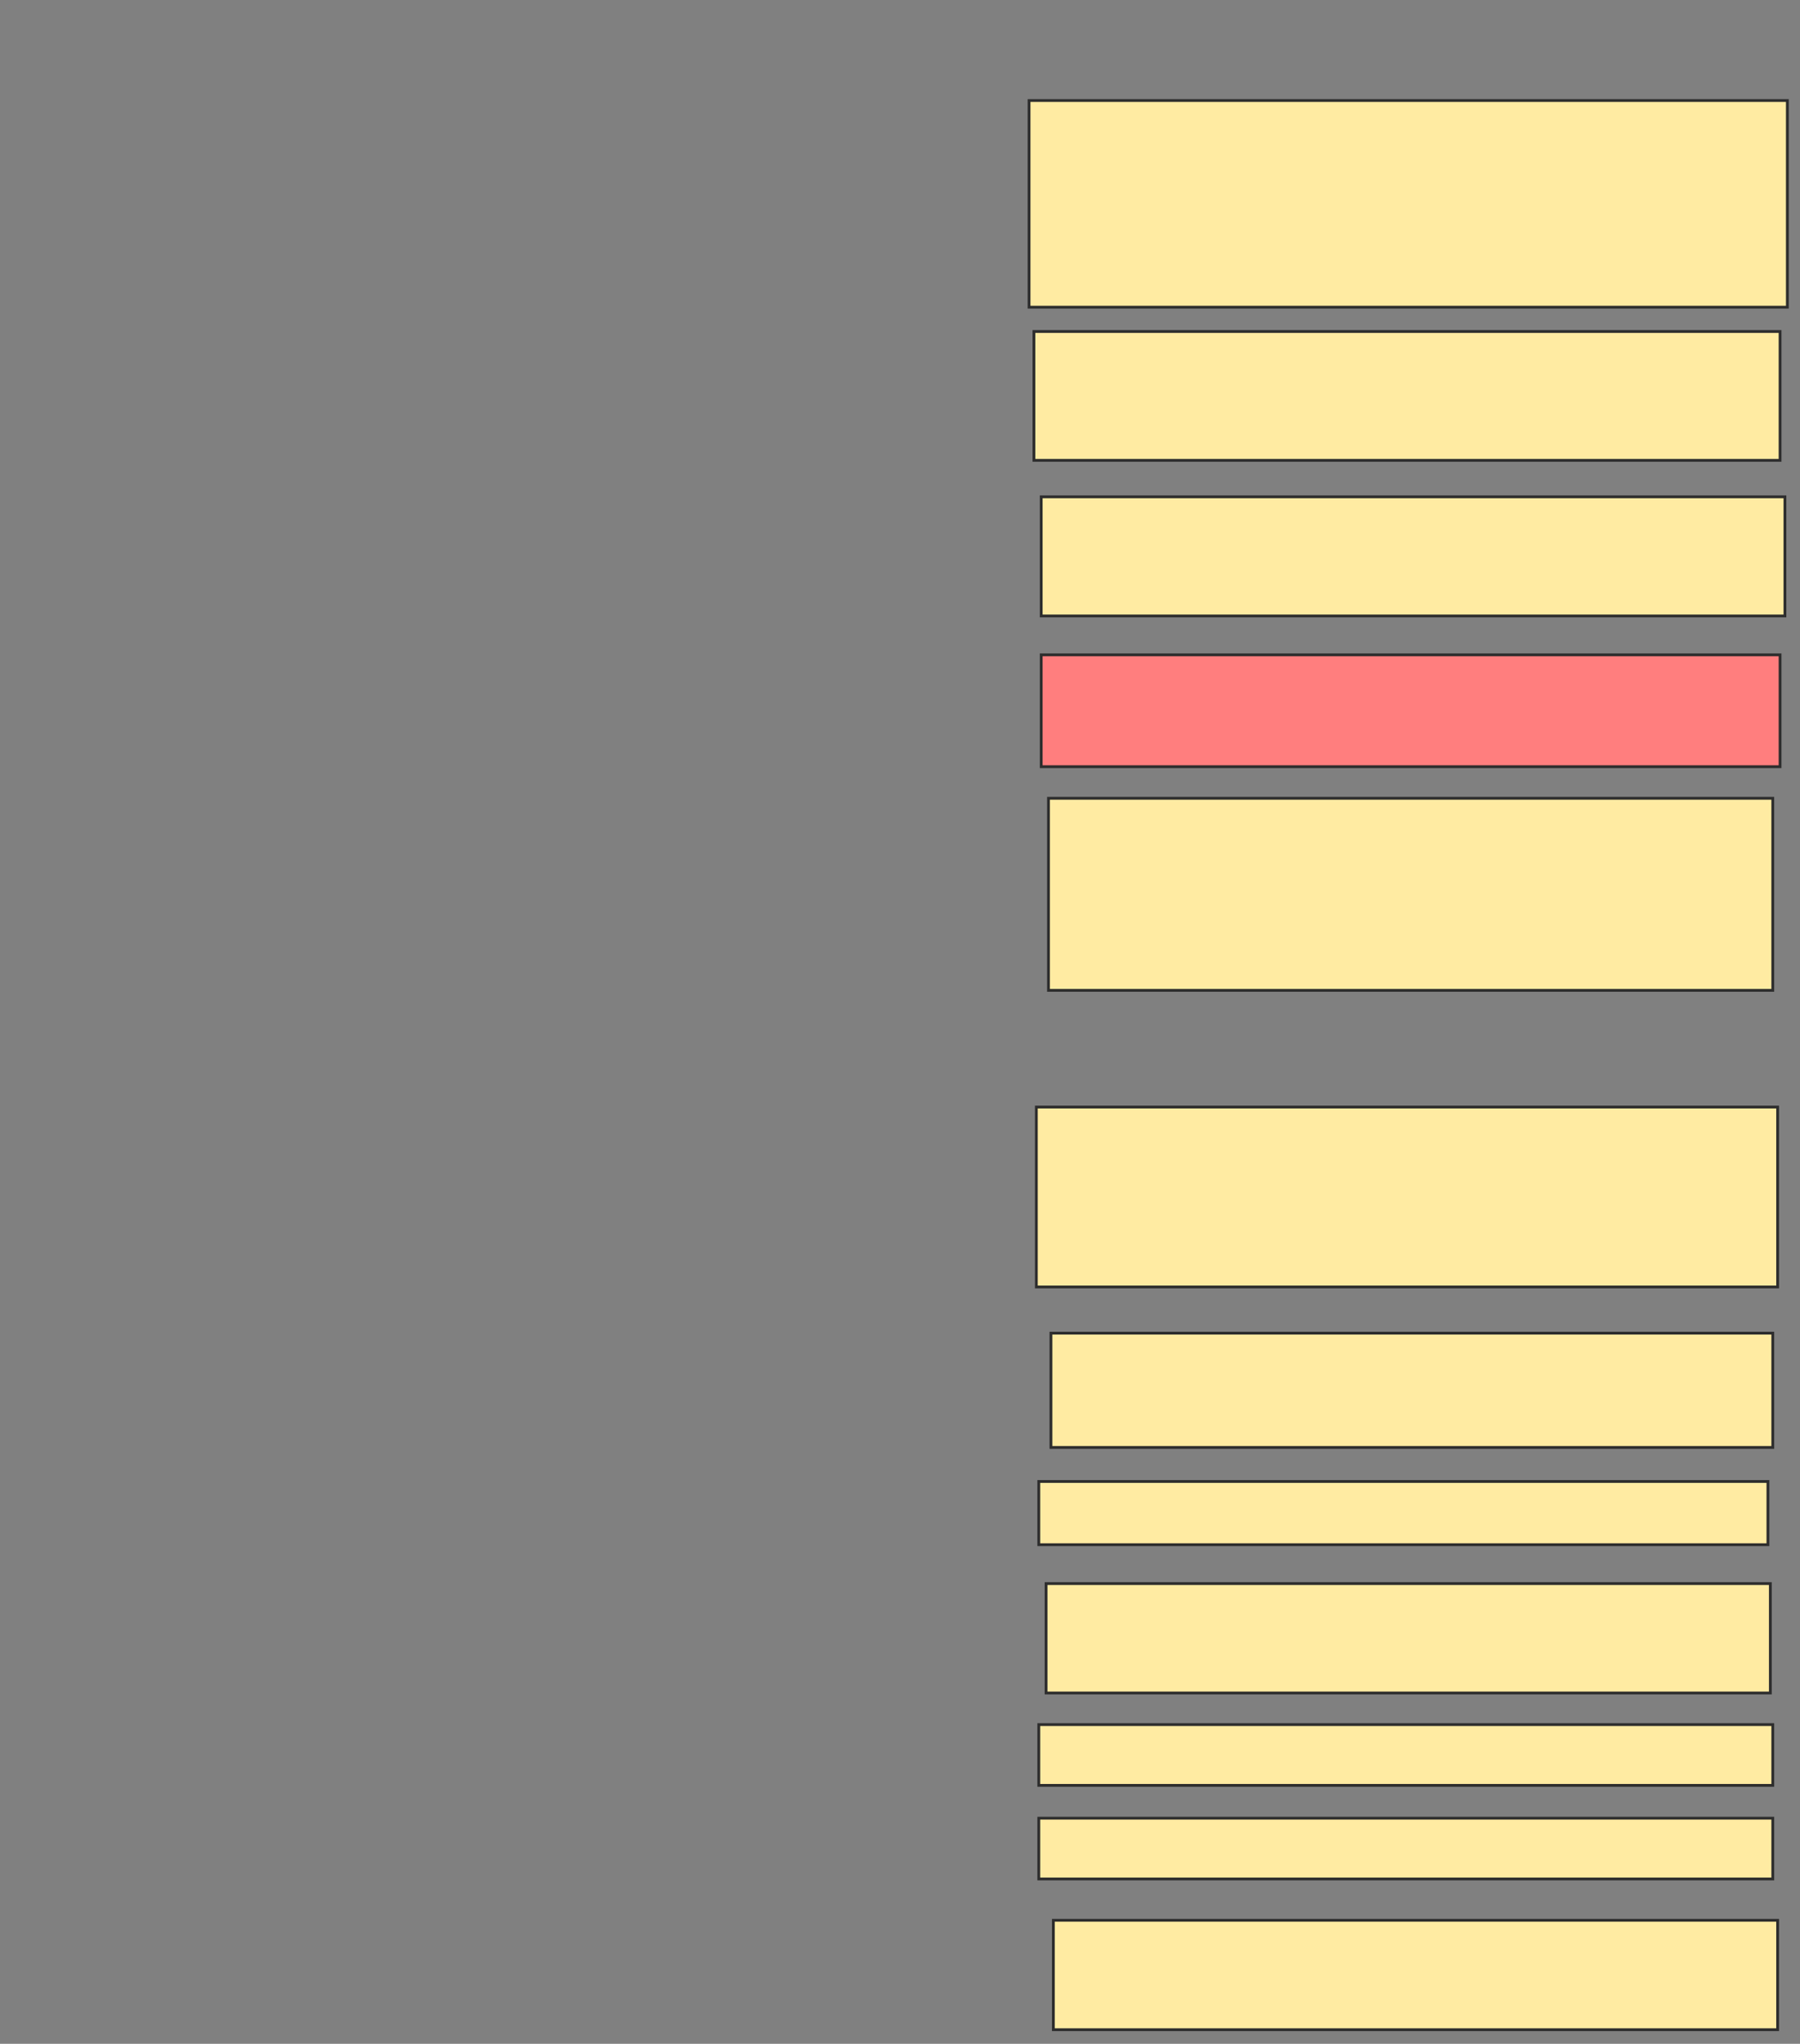 <svg xmlns="http://www.w3.org/2000/svg" width="644" height="731">
 <rect width="100%" height="100%" fill="#808080" stroke="none"/>
 <!-- Created with Image Occlusion Enhanced -->
 <g>
  <title>Labels</title>
 </g>
 <g>
  <title>Masks</title>
  <rect id="03959e7b77a44c62aa90e5cf3599e7b3-ao-1" height="73.913" width="271.304" y="35.956" x="368.174" stroke="#2D2D2D" fill="#FFEBA2"/>
  <rect id="03959e7b77a44c62aa90e5cf3599e7b3-ao-2" height="46.087" width="266.957" y="118.565" x="369.913" stroke="#2D2D2D" fill="#FFEBA2"/>
  <rect id="03959e7b77a44c62aa90e5cf3599e7b3-ao-3" height="42.609" width="266.087" y="177.696" x="372.522" stroke="#2D2D2D" fill="#FFEBA2"/>
  <rect id="03959e7b77a44c62aa90e5cf3599e7b3-ao-4" height="40" width="264.348" y="234.217" x="372.522" stroke="#2D2D2D" fill="#FF7E7E" class="qshape"/>
  <rect id="03959e7b77a44c62aa90e5cf3599e7b3-ao-5" height="68.696" width="259.13" y="285.522" x="375.13" stroke="#2D2D2D" fill="#FFEBA2"/>
  <rect id="03959e7b77a44c62aa90e5cf3599e7b3-ao-6" height="64.348" width="265.217" y="395.956" x="370.783" stroke="#2D2D2D" fill="#FFEBA2"/>
  <rect id="03959e7b77a44c62aa90e5cf3599e7b3-ao-7" height="40.87" width="258.261" y="476.826" x="376" stroke="#2D2D2D" fill="#FFEBA2"/>
  <rect id="03959e7b77a44c62aa90e5cf3599e7b3-ao-8" height="22.609" width="260.87" y="529.87" x="371.652" stroke="#2D2D2D" fill="#FFEBA2"/>
  <rect stroke="#2D2D2D" id="03959e7b77a44c62aa90e5cf3599e7b3-ao-9" height="39.13" width="259.13" y="566.391" x="374.261" fill="#FFEBA2"/>
  <rect stroke="#2D2D2D" id="03959e7b77a44c62aa90e5cf3599e7b3-ao-10" height="21.739" width="262.609" y="616.826" x="371.652" fill="#FFEBA2"/>
  <rect id="03959e7b77a44c62aa90e5cf3599e7b3-ao-11" stroke="#2D2D2D" height="21.739" width="262.609" y="650.304" x="371.652" fill="#FFEBA2"/>
  <rect id="03959e7b77a44c62aa90e5cf3599e7b3-ao-12" stroke="#2D2D2D" height="39.13" width="259.13" y="686.826" x="376.87" fill="#FFEBA2"/>
 </g>
</svg>